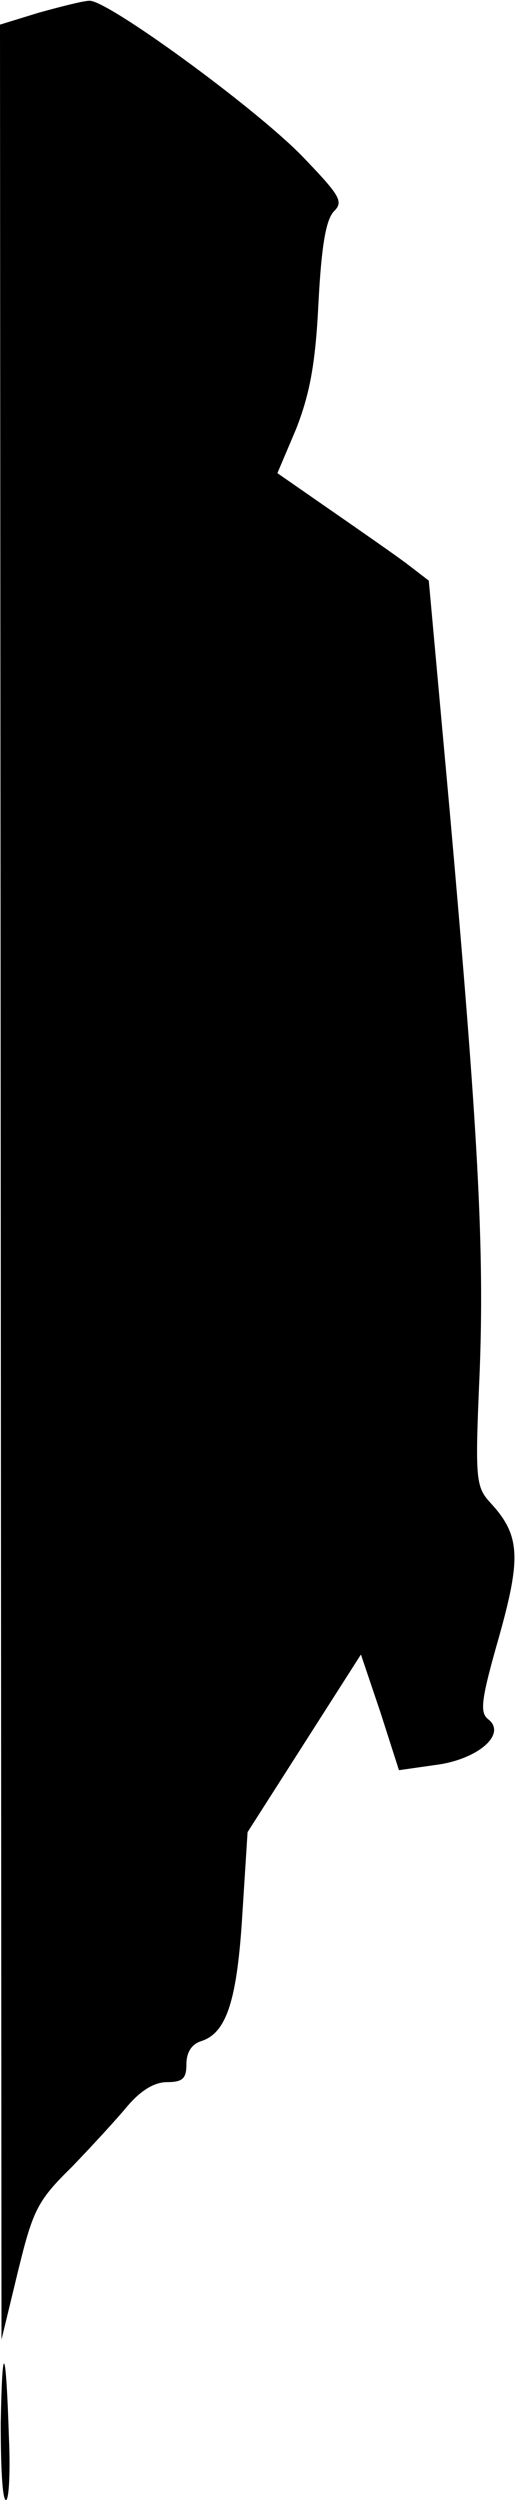 <?xml version="1.0" standalone="no"?>
<!DOCTYPE svg PUBLIC "-//W3C//DTD SVG 20010904//EN"
 "http://www.w3.org/TR/2001/REC-SVG-20010904/DTD/svg10.dtd">
<svg version="1.0" xmlns="http://www.w3.org/2000/svg"
 width="70pt" height="335pt" viewBox="0 0 70 335"
 preserveAspectRatio="xMidYMid meet">
<g transform="translate(0,335) scale(0.1,-0.1)"
fill="#000000" stroke="none">
<path fill="#000000" stroke="none" d="M52 3333 l-52 -16 1 -1551 1 -1551 22
91 c20 82 26 95 72 140 27 28 61 65 75 82 18 21 36 32 53 32 21 0 26 5 26 24
0 16 7 27 20 31 34 11 48 55 55 170 l7 110 76 119 76 119 26 -77 25 -78 49 7
c56 7 96 41 71 61 -12 9 -10 26 14 110 30 107 29 137 -12 181 -19 21 -20 32
-14 169 7 170 -2 330 -40 758 l-28 308 -30 23 c-16 12 -62 44 -101 71 l-72 50
25 59 c18 46 26 86 30 168 4 77 10 113 21 124 13 13 8 21 -44 75 -65 66 -260
208 -284 207 -8 0 -39 -8 -68 -16z"/>
<path fill="#000000" stroke="none" d="M1 103 c0 -57 2 -103 7 -103 4 0 6 37
4 83 -4 125 -9 134 -11 20z"/>
</g>
</svg>
